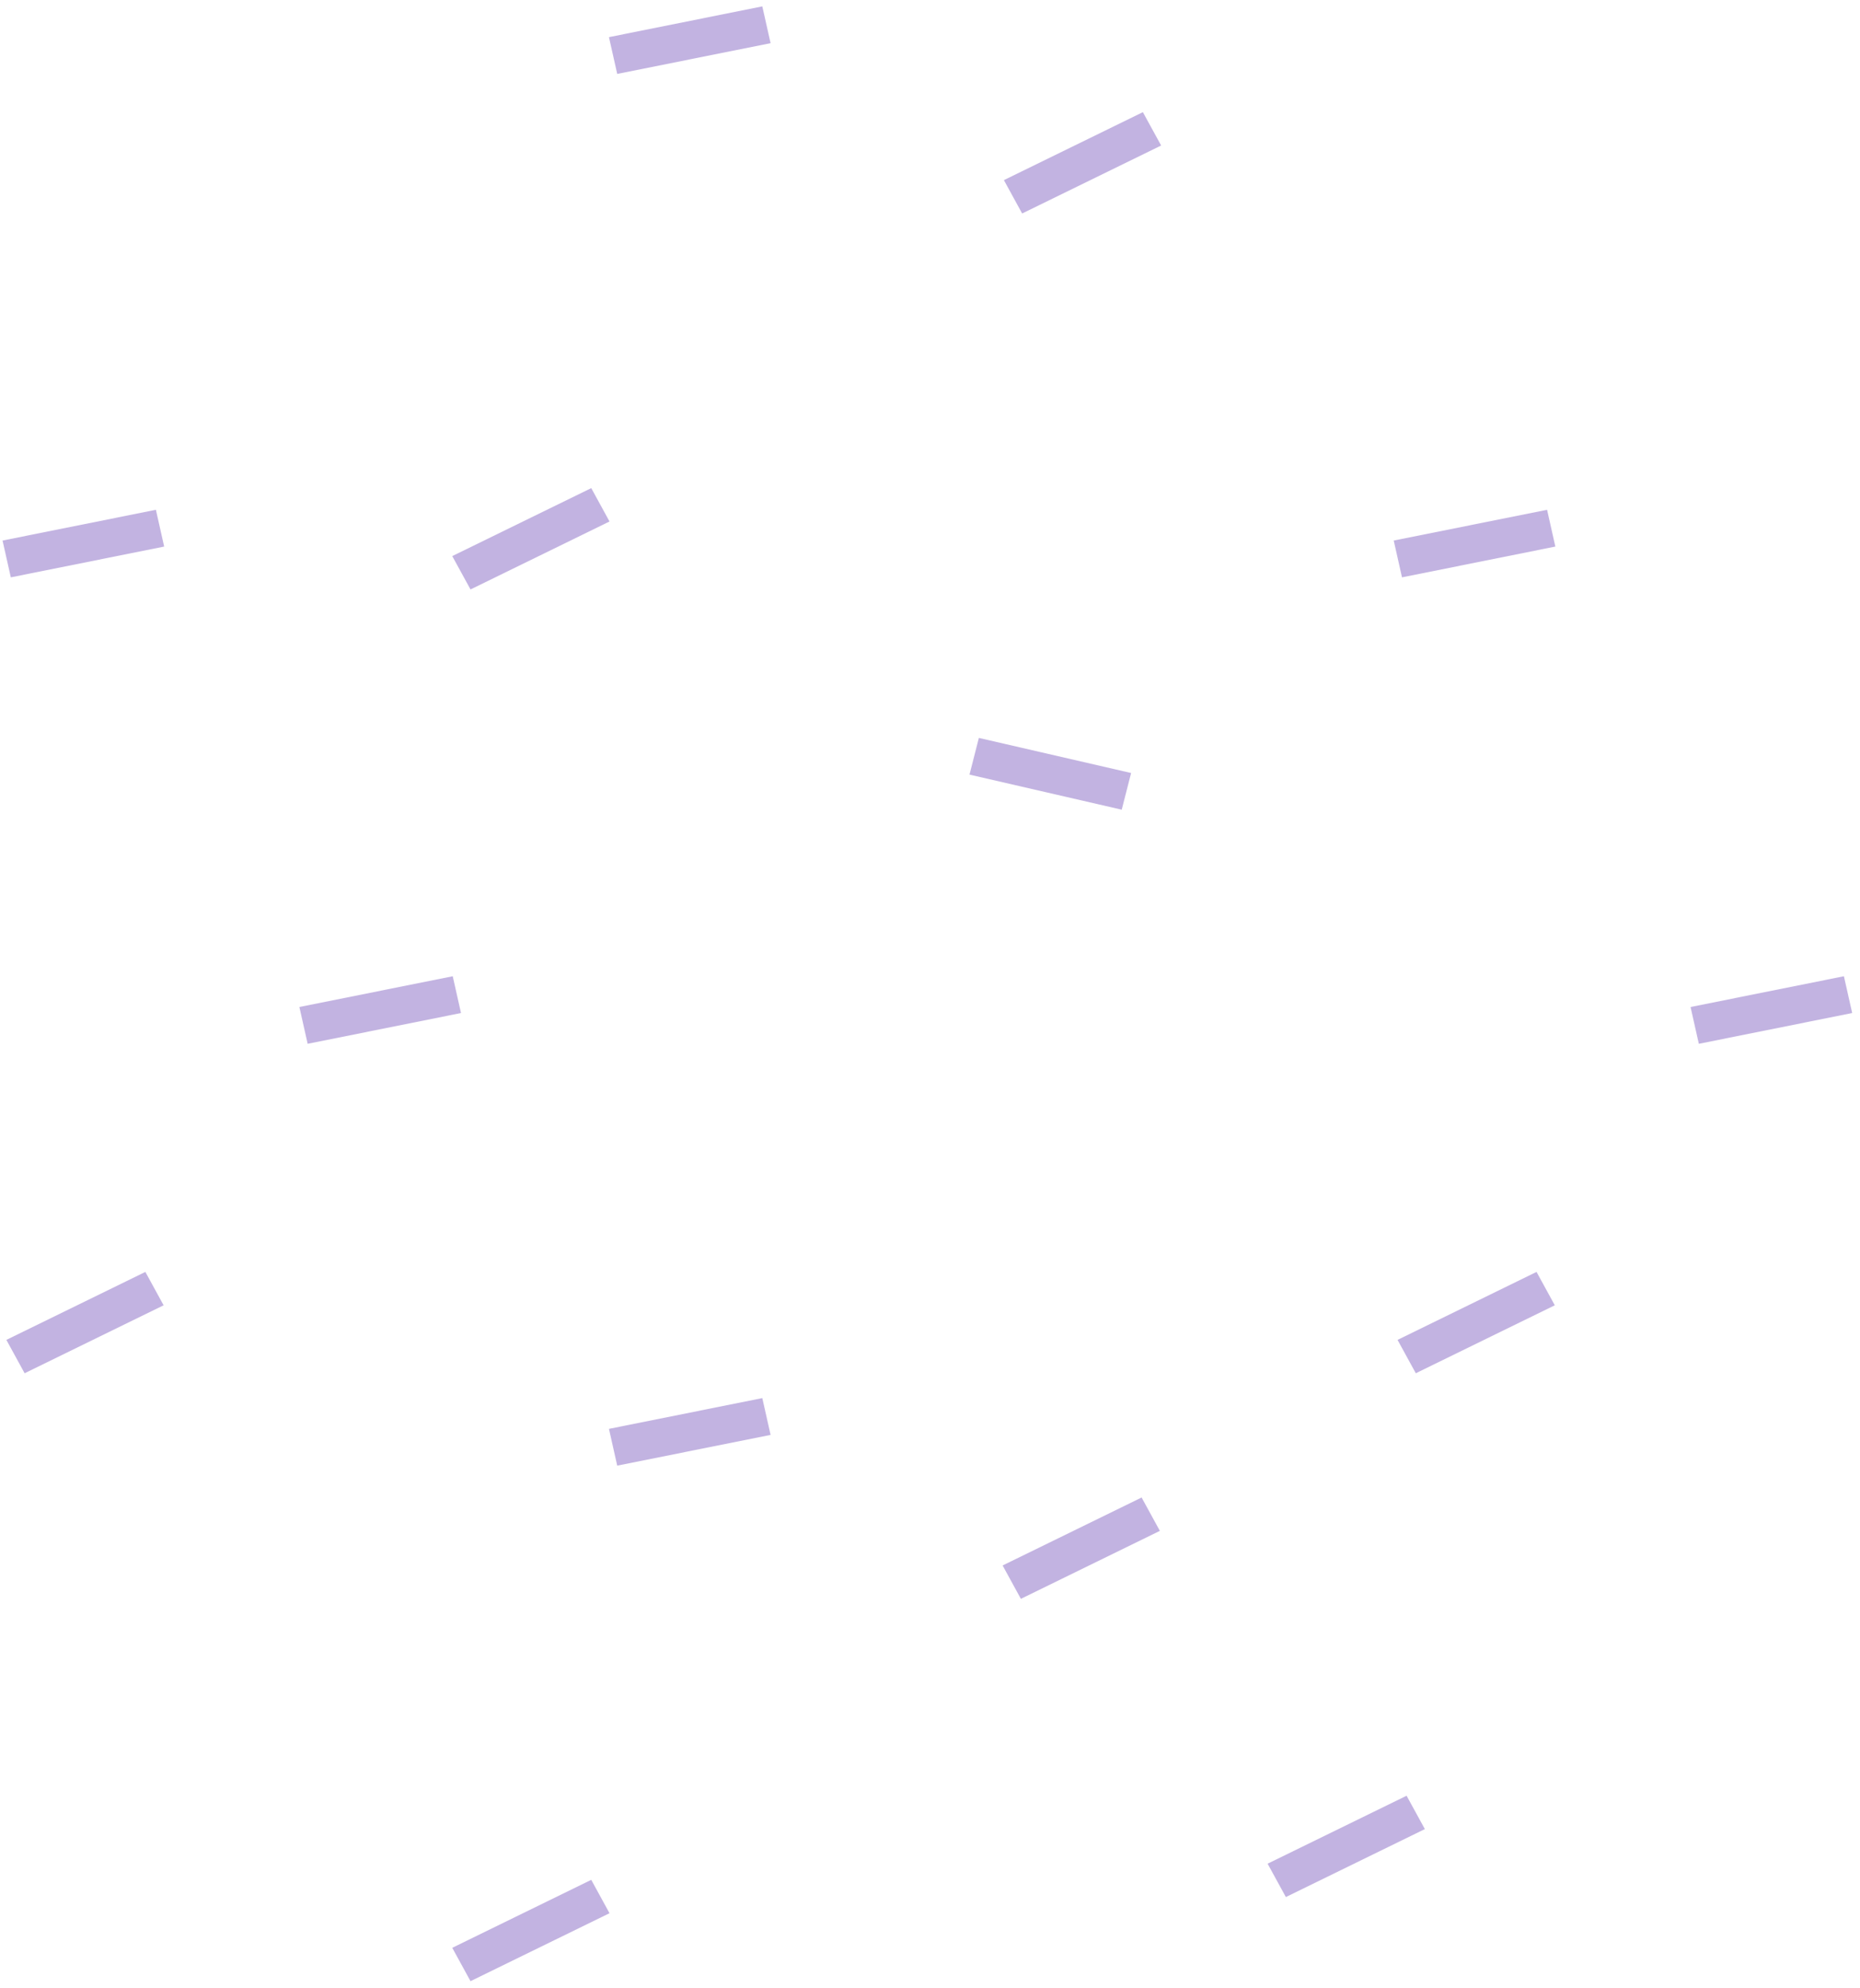 <svg width="146" height="156" viewBox="0 0 146 156" version="1.1" xmlns="http://www.w3.org/2000/svg" xmlns:xlink="http://www.w3.org/1999/xlink">
<title>Group 5</title>
<desc>Created using Figma</desc>
<g id="Canvas" transform="translate(-16272 16196)">
<g id="Group 5" opacity="0.3">
<g id="Fill 1">
<use xlink:href="#path0_fill" transform="translate(16348.1 -16138.1)" fill="#330099"/>
</g>
<g id="Fill 7">
<use xlink:href="#path1_fill" transform="translate(16350.8 -16187.2)" fill="#330099"/>
</g>
<g id="Fill 11">
<use xlink:href="#path2_fill" transform="translate(16381.4 -16156)" fill="#330099"/>
</g>
<g id="Fill 3">
<use xlink:href="#path3_fill" transform="translate(16307.5 -16157.7)" fill="#330099"/>
</g>
<g id="Fill 11">
<use xlink:href="#path2_fill" transform="translate(16272.2 -16156)" fill="#330099"/>
</g>
<g id="Fill 13">
<use xlink:href="#path4_fill" transform="translate(16319.8 -16195.5)" fill="#330099"/>
</g>
<g id="Fill 5">
<use xlink:href="#path3_fill" transform="translate(16381.7 -16096.2)" fill="#330099"/>
</g>
<g id="Fill 7">
<use xlink:href="#path1_fill" transform="translate(16350.7 -16078.5)" fill="#330099"/>
</g>
<g id="Fill 7 Copy">
<use xlink:href="#path1_fill" transform="translate(16371.5 -16055.1)" fill="#330099"/>
</g>
<g id="Fill 9">
<use xlink:href="#path5_fill" transform="translate(16404.7 -16119.4)" fill="#330099"/>
</g>
<g id="Fill 3">
<use xlink:href="#path3_fill" transform="translate(16307.5 -16048.5)" fill="#330099"/>
</g>
<g id="Fill 5">
<use xlink:href="#path3_fill" transform="translate(16272.5 -16096.2)" fill="#330099"/>
</g>
<g id="Fill 9">
<use xlink:href="#path5_fill" transform="translate(16295.5 -16119.4)" fill="#330099"/>
</g>
<g id="Fill 13">
<use xlink:href="#path4_fill" transform="translate(16319.8 -16086.3)" fill="#330099"/>
</g>
</g>
</g>
<defs>
<path id="path0_fill" fill-rule="evenodd" d="M 0 2.879L 11.949 5.632L 12.686 2.753L 0.736 0L 0 2.879Z"/>
<path id="path1_fill" fill-rule="evenodd" d="M 1.433 7.951L 0 5.333L 10.91 0L 12.343 2.618L 1.433 7.951Z"/>
<path id="path2_fill" fill-rule="evenodd" d="M 12.037 0L 12.686 2.886L 0.649 5.301L 0 2.414L 12.037 0Z"/>
<path id="path3_fill" fill-rule="evenodd" d="M 1.433 7.951L 0 5.333L 10.91 0L 12.343 2.618L 1.433 7.951Z"/>
<path id="path4_fill" fill-rule="evenodd" d="M 0 2.415L 0.649 5.301L 12.686 2.887L 12.686 2.885L 12.037 0L 0 2.415Z"/>
<path id="path5_fill" fill-rule="evenodd" d="M 12.037 0L 12.686 2.886L 0.649 5.301L 0 2.414L 12.037 0Z"/>
</defs>
</svg>

